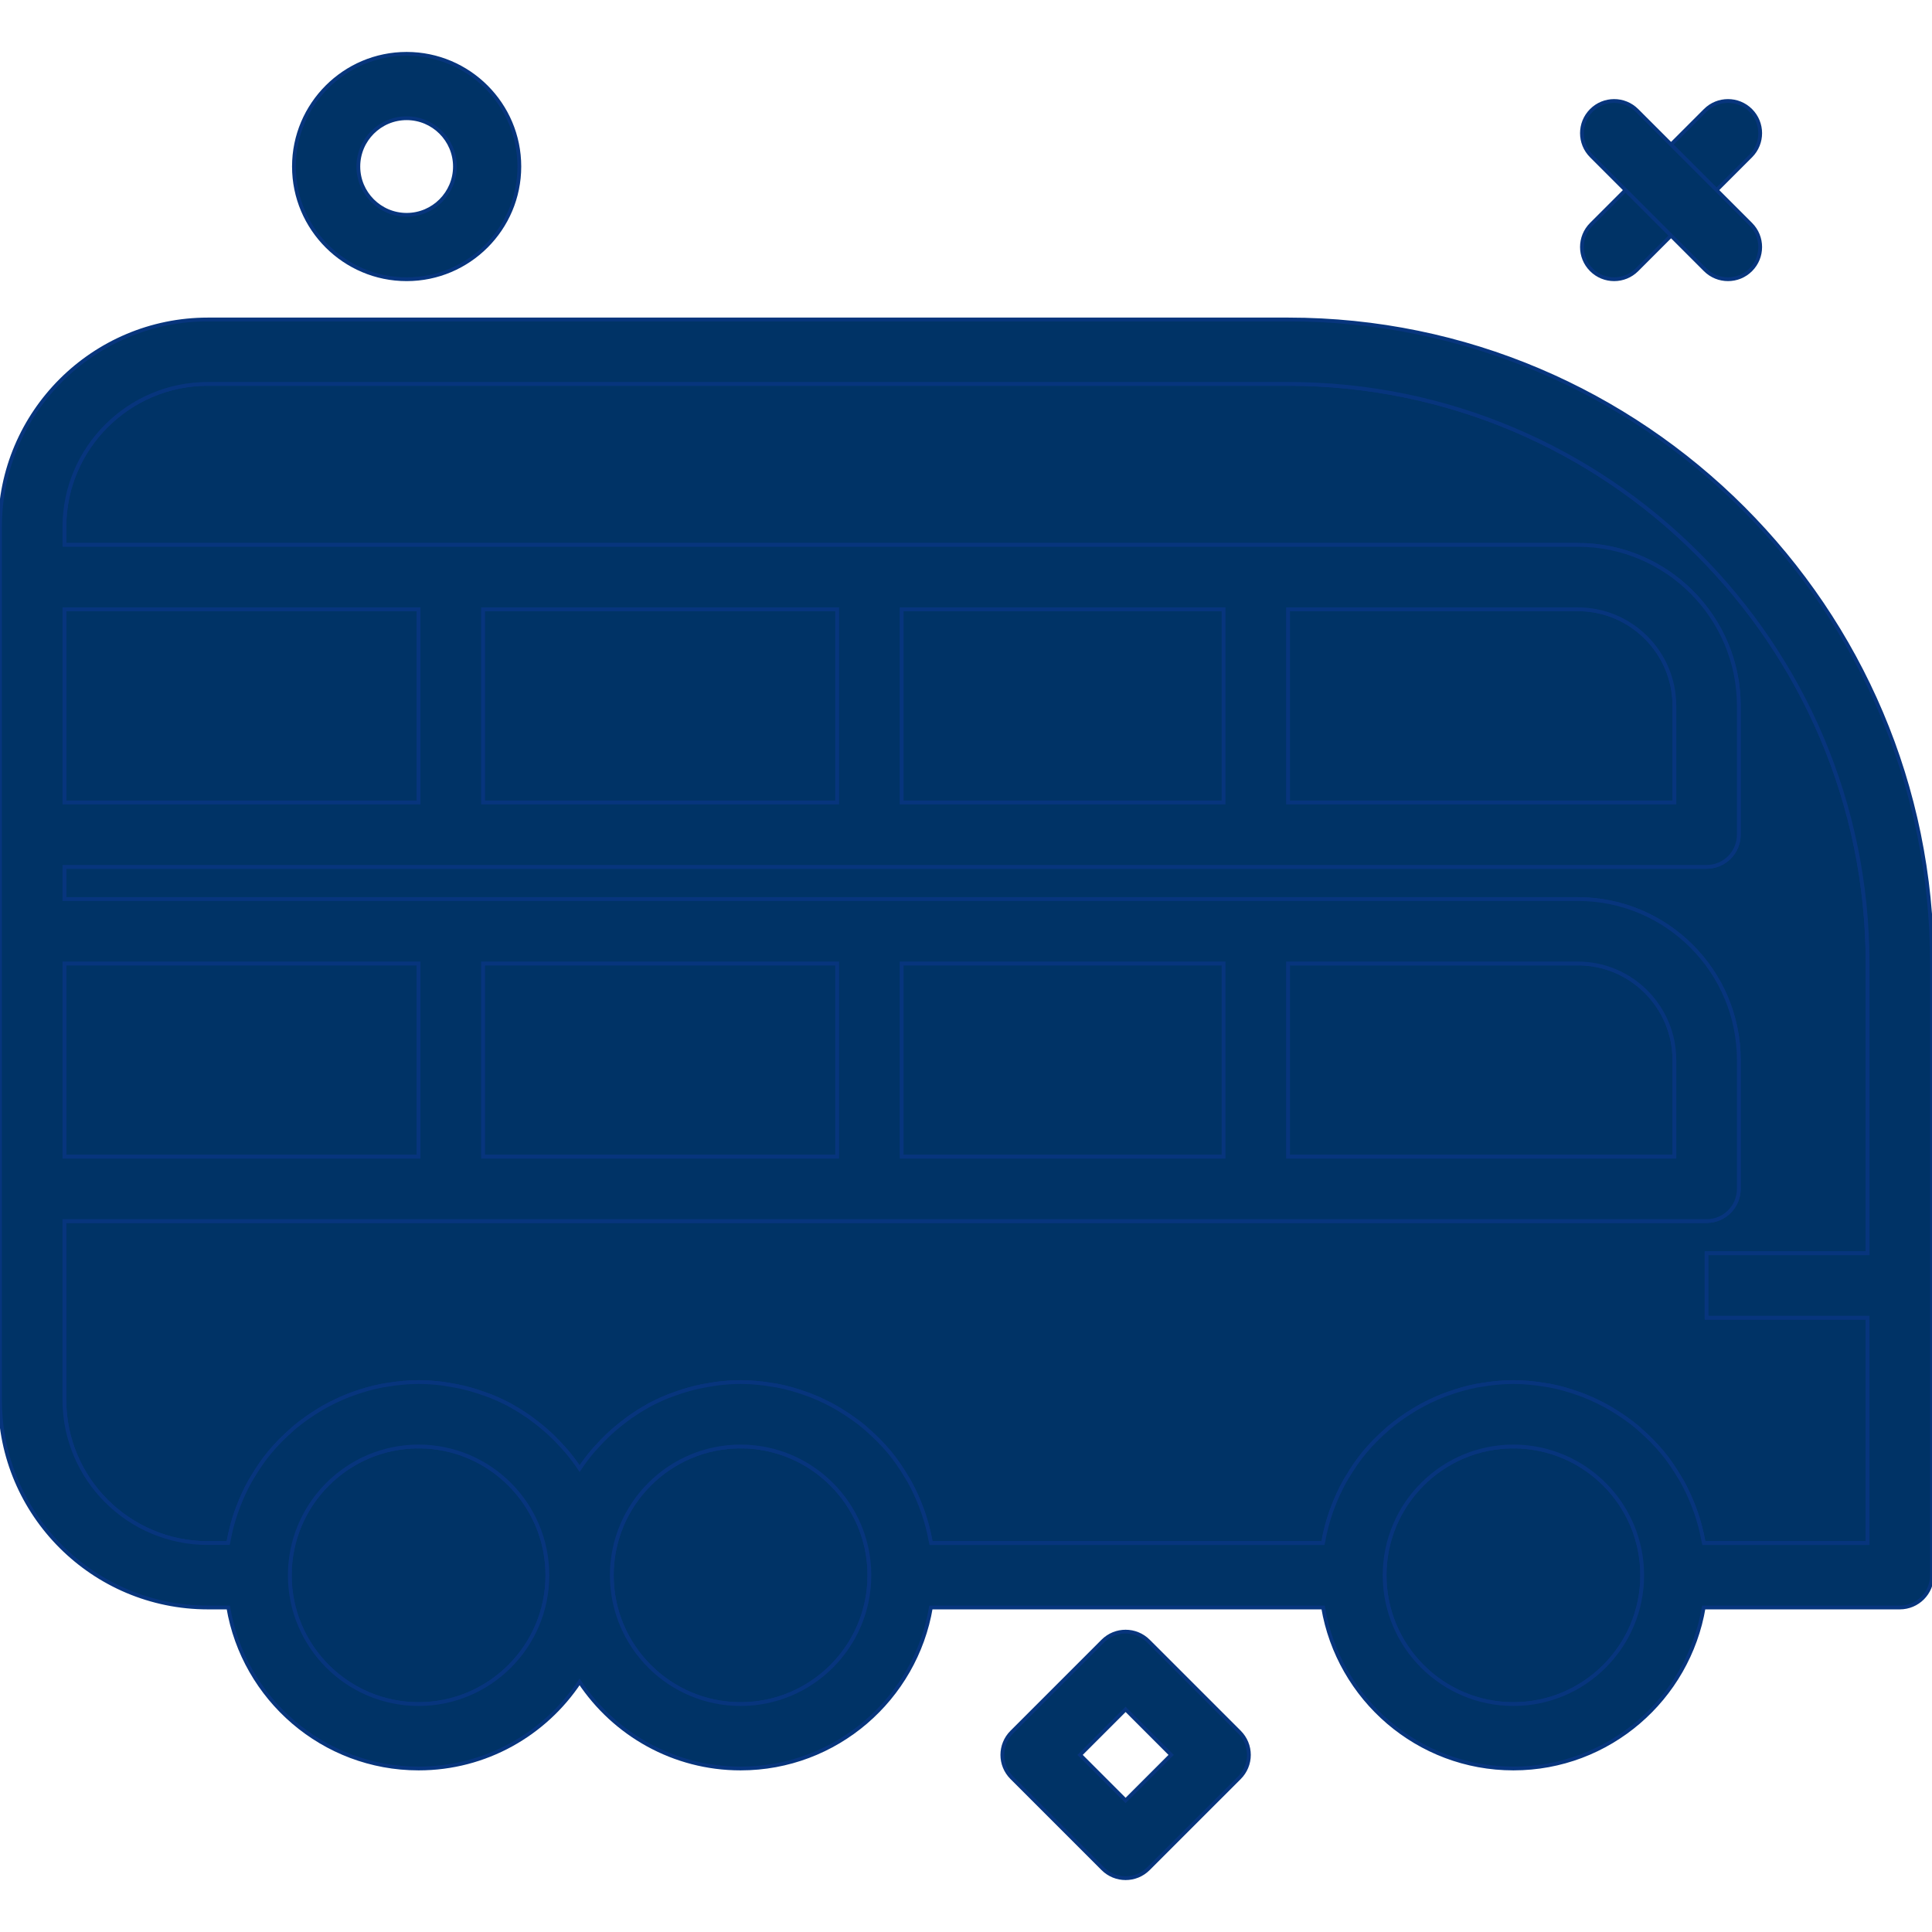 <!DOCTYPE svg PUBLIC "-//W3C//DTD SVG 1.1//EN" "http://www.w3.org/Graphics/SVG/1.1/DTD/svg11.dtd">
<!-- Uploaded to: SVG Repo, www.svgrepo.com, Transformed by: SVG Repo Mixer Tools -->
<svg version="1.1" id="Layer_1" xmlns="http://www.w3.org/2000/svg" xmlns:xlink="http://www.w3.org/1999/xlink" viewBox="0 0 512 512" xml:space="preserve" width="800px" height="800px" fill="#07357d" stroke="#07357d">
<g id="SVGRepo_bgCarrier" stroke-width="0"/>
<g id="SVGRepo_tracerCarrier" stroke-linecap="round" stroke-linejoin="round"/>
<g id="SVGRepo_iconCarrier"> <g> <rect x="238.933" y="255.331" style="fill:#003366D0E8FF;" width="85.333" height="51.2"/> <path style="fill:#003366D0E8FF;" d="M443.733,280.931c0-14.117-11.458-25.6-25.55-25.6h-76.85v51.2h102.4V280.931z"/> <rect x="128" y="255.331" style="fill:#003366D0E8FF;" width="93.867" height="51.2"/> <rect x="17.067" y="161.465" style="fill:#003366D0E8FF;" width="93.867" height="51.2"/> <rect x="128" y="161.465" style="fill:#003366D0E8FF;" width="93.867" height="51.2"/> <path style="fill:#003366D0E8FF;" d="M443.733,187.065c0-14.117-11.458-25.6-25.55-25.6h-76.85v51.2h102.4V187.065z"/> <rect x="238.933" y="161.465" style="fill:#003366D0E8FF;" width="85.333" height="51.2"/> </g> <path style="fill:#003366;" d="M494.933,332.131v-76.8c0-84.692-68.875-153.6-153.525-153.6H55.092 c-20.967,0-38.025,17.017-38.025,37.925v4.742h93.867H128h93.867h17.067h85.333h17.067h76.85c23.5,0,42.617,19.142,42.617,42.667 v34.133c0,4.717-3.817,8.533-8.533,8.533H341.333h-17.067h-85.333h-17.067H128h-17.067H17.067v8.533h93.867H128h93.867h17.067 h85.333h17.067h76.85c23.5,0,42.617,19.142,42.617,42.667v34.133c0,4.717-3.817,8.533-8.533,8.533H341.333h-17.067h-85.333h-17.067 H128h-17.067H17.067v47.408c0,20.908,17.058,37.925,38.025,37.925h5.35c0.033-0.197,0.115-0.375,0.15-0.572 c0.469-2.597,1.137-5.119,1.984-7.566c0.155-0.449,0.32-0.887,0.487-1.331c0.921-2.44,1.995-4.8,3.263-7.047 c0.182-0.323,0.387-0.628,0.576-0.947c1.376-2.321,2.886-4.555,4.6-6.622c0.047-0.056,0.1-0.106,0.147-0.162 c1.72-2.058,3.621-3.952,5.639-5.717c0.227-0.198,0.436-0.412,0.666-0.606c1.984-1.677,4.115-3.174,6.34-4.538 c0.375-0.23,0.742-0.462,1.123-0.683c2.222-1.284,4.544-2.4,6.959-3.343c0.421-0.164,0.845-0.313,1.272-0.466 c2.481-0.894,5.032-1.628,7.672-2.131c0.337-0.064,0.68-0.098,1.02-0.156c2.801-0.476,5.66-0.781,8.594-0.781 c2.032,0,4.028,0.151,5.999,0.383c0.615,0.072,1.213,0.184,1.821,0.279c1.364,0.211,2.712,0.465,4.04,0.781 c0.658,0.157,1.311,0.322,1.959,0.505c1.326,0.372,2.622,0.805,3.903,1.28c0.536,0.198,1.082,0.374,1.609,0.59 c1.764,0.722,3.488,1.521,5.148,2.429c0.197,0.108,0.379,0.239,0.575,0.349c1.46,0.824,2.874,1.718,4.242,2.676 c0.498,0.349,0.971,0.723,1.456,1.089c1.053,0.795,2.075,1.623,3.063,2.495c0.478,0.422,0.951,0.845,1.412,1.284 c1.012,0.963,1.974,1.972,2.906,3.014c0.336,0.377,0.691,0.732,1.017,1.118c1.215,1.442,2.359,2.944,3.412,4.515 c0.032,0.048,0.072,0.09,0.104,0.138c0.032-0.048,0.072-0.09,0.104-0.138c1.053-1.571,2.197-3.073,3.412-4.515 c0.326-0.386,0.68-0.742,1.017-1.118c0.932-1.042,1.894-2.051,2.906-3.014c0.462-0.439,0.935-0.862,1.412-1.284 c0.988-0.872,2.01-1.7,3.063-2.495c0.484-0.366,0.958-0.74,1.456-1.089c1.368-0.958,2.782-1.852,4.242-2.676 c0.196-0.111,0.378-0.242,0.575-0.349c1.66-0.907,3.384-1.706,5.148-2.429c0.528-0.216,1.073-0.392,1.609-0.59 c1.281-0.474,2.577-0.907,3.903-1.28c0.649-0.182,1.3-0.348,1.959-0.505c1.328-0.317,2.675-0.57,4.04-0.781 c0.608-0.094,1.207-0.206,1.821-0.279c1.971-0.231,3.966-0.383,5.998-0.383c2.934,0,5.793,0.304,8.594,0.78 c0.34,0.058,0.683,0.092,1.02,0.156c2.64,0.504,5.191,1.237,7.671,2.131c0.428,0.154,0.853,0.303,1.276,0.468 c2.415,0.943,4.736,2.058,6.957,3.342c0.381,0.22,0.748,0.453,1.123,0.683c2.225,1.364,4.356,2.861,6.34,4.538 c0.23,0.194,0.439,0.407,0.666,0.606c2.018,1.766,3.919,3.659,5.639,5.717c0.047,0.056,0.1,0.106,0.147,0.162 c1.712,2.066,3.221,4.297,4.596,6.617c0.191,0.322,0.397,0.63,0.581,0.956c1.266,2.246,2.34,4.604,3.26,7.043 c0.168,0.444,0.333,0.882,0.488,1.331c0.846,2.447,1.515,4.969,1.984,7.566c0.035,0.196,0.117,0.375,0.15,0.572h103.817 c0.033-0.197,0.115-0.375,0.15-0.572c0.469-2.597,1.138-5.119,1.984-7.566c0.155-0.449,0.32-0.887,0.487-1.331 c0.921-2.44,1.995-4.8,3.263-7.047c0.182-0.323,0.387-0.628,0.576-0.947c1.376-2.321,2.886-4.555,4.6-6.622 c0.047-0.056,0.1-0.106,0.147-0.162c1.72-2.058,3.621-3.952,5.639-5.717c0.227-0.198,0.436-0.411,0.666-0.606 c1.984-1.677,4.115-3.174,6.34-4.538c0.375-0.23,0.742-0.462,1.123-0.683c2.222-1.284,4.544-2.4,6.959-3.343 c0.421-0.164,0.845-0.313,1.272-0.466c2.481-0.894,5.032-1.628,7.672-2.131c0.337-0.064,0.68-0.098,1.02-0.156 c2.801-0.476,5.66-0.781,8.594-0.781c2.934,0,5.793,0.304,8.594,0.78c0.34,0.058,0.683,0.092,1.02,0.156 c2.64,0.504,5.191,1.237,7.671,2.131c0.428,0.154,0.853,0.303,1.276,0.468c2.415,0.943,4.736,2.058,6.957,3.342 c0.381,0.22,0.748,0.453,1.123,0.683c2.225,1.364,4.356,2.861,6.34,4.538c0.23,0.194,0.439,0.407,0.666,0.606 c2.018,1.766,3.919,3.659,5.639,5.717c0.047,0.056,0.1,0.106,0.147,0.162c1.712,2.066,3.221,4.297,4.596,6.617 c0.191,0.322,0.397,0.63,0.581,0.956c1.266,2.246,2.34,4.604,3.26,7.043c0.168,0.444,0.333,0.882,0.488,1.331 c0.846,2.447,1.515,4.969,1.984,7.566c0.035,0.196,0.117,0.375,0.15,0.572h43.375v-59.733h-42.667v-17.067L494.933,332.131 L494.933,332.131z"/> <g> <path style="fill:#003366D0E8FF;" d="M401.067,383.331c-18.825,0-34.133,15.308-34.133,34.133c0,18.825,15.308,34.133,34.133,34.133 c18.825,0,34.133-15.308,34.133-34.133C435.2,398.64,419.892,383.331,401.067,383.331z"/> <rect x="17.067" y="255.331" style="fill:#003366D0E8FF;" width="93.867" height="51.2"/> <path style="fill:#003366D0E8FF;" d="M196.267,383.331c-18.825,0-34.133,15.308-34.133,34.133c0,18.825,15.308,34.133,34.133,34.133 S230.4,436.29,230.4,417.465C230.4,398.64,215.092,383.331,196.267,383.331z"/> <path style="fill:#003366D0E8FF;" d="M110.933,383.331c-18.825,0-34.133,15.308-34.133,34.133c0,18.825,15.308,34.133,34.133,34.133 s34.133-15.308,34.133-34.133C145.067,398.64,129.758,383.331,110.933,383.331z"/> </g> <path style="fill:#0033661C71DA;" d="M341.408,84.665H55.092C24.717,84.665,0,109.331,0,139.656v13.275v68.267v25.6v68.267v55.942 c0,30.325,24.717,54.992,55.092,54.992h5.412c4.082,24.176,25.109,42.667,50.429,42.667c17.799,0,33.489-9.138,42.667-22.958 c9.178,13.82,24.868,22.958,42.667,22.958c25.32,0,46.347-18.491,50.429-42.667h103.942c4.082,24.176,25.109,42.667,50.429,42.667 s46.347-18.491,50.429-42.667h51.971c4.717,0,8.533-3.817,8.533-8.533v-68.267v-17.067v-76.8 C512,161.223,435.475,84.665,341.408,84.665z M324.267,212.665h-85.333v-51.2h85.333V212.665z M341.333,161.465h76.85 c14.092,0,25.55,11.483,25.55,25.6v25.6h-102.4V161.465z M221.867,212.665H128v-51.2h93.867V212.665z M110.933,212.665H17.067v-51.2 h93.867V212.665z M324.267,306.531h-85.333v-51.2h85.333V306.531z M341.333,255.331h76.85c14.092,0,25.55,11.483,25.55,25.6v25.6 h-102.4V255.331z M221.867,306.531H128v-51.2h93.867V306.531z M110.933,306.531H17.067v-51.2h93.867V306.531z M110.933,451.598 c-18.825,0-34.133-15.308-34.133-34.133c0-18.825,15.308-34.133,34.133-34.133s34.133,15.308,34.133,34.133 C145.067,436.29,129.758,451.598,110.933,451.598z M196.267,451.598c-18.825,0-34.133-15.308-34.133-34.133 c0-18.825,15.308-34.133,34.133-34.133S230.4,398.64,230.4,417.465C230.4,436.29,215.092,451.598,196.267,451.598z M401.067,451.598 c-18.825,0-34.133-15.308-34.133-34.133c0-18.825,15.308-34.133,34.133-34.133c18.825,0,34.133,15.308,34.133,34.133 C435.2,436.29,419.892,451.598,401.067,451.598z M494.933,349.198v59.733h-43.375c-0.033-0.197-0.115-0.375-0.15-0.572 c-0.469-2.597-1.137-5.119-1.984-7.566c-0.155-0.449-0.32-0.887-0.488-1.331c-0.92-2.439-1.994-4.797-3.26-7.043 c-0.184-0.327-0.391-0.634-0.581-0.956c-1.376-2.32-2.884-4.551-4.596-6.617c-0.047-0.056-0.1-0.106-0.147-0.162 c-1.72-2.058-3.621-3.952-5.639-5.717c-0.227-0.198-0.436-0.412-0.666-0.606c-1.984-1.677-4.115-3.174-6.34-4.538 c-0.375-0.23-0.742-0.462-1.123-0.683c-2.221-1.284-4.543-2.399-6.957-3.342c-0.422-0.165-0.848-0.314-1.276-0.468 c-2.48-0.894-5.031-1.627-7.671-2.131c-0.337-0.064-0.68-0.098-1.02-0.156c-2.801-0.476-5.66-0.78-8.594-0.78 c-2.934,0-5.793,0.304-8.594,0.78c-0.34,0.058-0.683,0.092-1.02,0.156c-2.64,0.504-5.192,1.237-7.672,2.131 c-0.427,0.154-0.851,0.302-1.272,0.466c-2.415,0.944-4.737,2.059-6.959,3.343c-0.381,0.22-0.748,0.453-1.123,0.683 c-2.225,1.364-4.356,2.861-6.34,4.538c-0.23,0.194-0.439,0.407-0.666,0.606c-2.018,1.766-3.919,3.659-5.639,5.717 c-0.047,0.056-0.1,0.106-0.147,0.162c-1.714,2.068-3.224,4.301-4.6,6.622c-0.189,0.319-0.393,0.623-0.576,0.947 c-1.267,2.247-2.342,4.607-3.263,7.047c-0.168,0.443-0.332,0.882-0.487,1.331c-0.846,2.447-1.515,4.969-1.984,7.566 c-0.035,0.196-0.117,0.375-0.15,0.572H246.758c-0.033-0.197-0.115-0.375-0.15-0.572c-0.469-2.597-1.137-5.119-1.984-7.566 c-0.155-0.449-0.32-0.887-0.488-1.331c-0.92-2.439-1.994-4.797-3.26-7.043c-0.184-0.327-0.391-0.634-0.581-0.956 c-1.376-2.32-2.884-4.551-4.596-6.617c-0.047-0.056-0.1-0.106-0.147-0.162c-1.72-2.058-3.621-3.952-5.639-5.717 c-0.227-0.198-0.436-0.411-0.666-0.606c-1.984-1.677-4.115-3.174-6.34-4.538c-0.375-0.23-0.742-0.462-1.123-0.683 c-2.221-1.284-4.543-2.399-6.957-3.342c-0.422-0.165-0.848-0.314-1.276-0.468c-2.48-0.894-5.031-1.627-7.671-2.131 c-0.337-0.064-0.68-0.098-1.02-0.156c-2.801-0.476-5.66-0.78-8.594-0.78c-2.032,0-4.028,0.151-5.999,0.383 c-0.615,0.072-1.213,0.184-1.821,0.279c-1.364,0.211-2.712,0.465-4.04,0.781c-0.658,0.157-1.311,0.322-1.959,0.505 c-1.326,0.372-2.622,0.805-3.903,1.28c-0.536,0.198-1.082,0.374-1.609,0.59c-1.764,0.722-3.488,1.521-5.148,2.429 c-0.197,0.108-0.379,0.239-0.575,0.349c-1.46,0.824-2.874,1.718-4.242,2.676c-0.498,0.349-0.971,0.723-1.456,1.089 c-1.053,0.795-2.075,1.623-3.063,2.495c-0.478,0.422-0.951,0.845-1.412,1.284c-1.012,0.963-1.974,1.972-2.906,3.014 c-0.336,0.377-0.691,0.732-1.017,1.118c-1.215,1.442-2.359,2.944-3.412,4.515c-0.032,0.048-0.072,0.09-0.104,0.138 c-0.032-0.048-0.072-0.09-0.104-0.138c-1.053-1.571-2.197-3.073-3.412-4.515c-0.326-0.386-0.68-0.742-1.017-1.118 c-0.932-1.042-1.894-2.051-2.906-3.014c-0.462-0.439-0.935-0.862-1.412-1.284c-0.988-0.872-2.01-1.7-3.063-2.495 c-0.484-0.366-0.958-0.74-1.456-1.089c-1.368-0.958-2.782-1.852-4.242-2.676c-0.196-0.111-0.378-0.242-0.575-0.349 c-1.66-0.907-3.384-1.706-5.148-2.429c-0.528-0.216-1.074-0.392-1.609-0.59c-1.281-0.474-2.577-0.907-3.903-1.28 c-0.649-0.182-1.3-0.348-1.959-0.505c-1.328-0.317-2.675-0.57-4.04-0.781c-0.608-0.094-1.207-0.206-1.821-0.279 c-1.971-0.231-3.966-0.383-5.998-0.383c-2.934,0-5.793,0.304-8.594,0.78c-0.34,0.058-0.683,0.092-1.02,0.156 c-2.64,0.504-5.192,1.237-7.672,2.131c-0.427,0.154-0.851,0.302-1.272,0.466c-2.415,0.944-4.737,2.059-6.959,3.343 c-0.381,0.22-0.748,0.453-1.123,0.683c-2.225,1.364-4.356,2.861-6.34,4.538c-0.23,0.194-0.439,0.407-0.666,0.606 c-2.018,1.766-3.919,3.659-5.639,5.717c-0.047,0.056-0.1,0.106-0.147,0.162c-1.713,2.068-3.224,4.301-4.6,6.622 c-0.189,0.319-0.393,0.623-0.576,0.947c-1.267,2.247-2.342,4.607-3.263,7.047c-0.168,0.443-0.332,0.882-0.487,1.331 c-0.846,2.447-1.515,4.969-1.984,7.566c-0.035,0.196-0.117,0.375-0.15,0.572h-5.35c-20.967,0-38.025-17.016-38.025-37.924v-47.408 h93.867H128h93.867h17.067h85.333h17.067h110.933c4.717,0,8.533-3.817,8.533-8.533v-34.133c0-23.525-19.117-42.667-42.617-42.667 h-76.85h-17.067h-85.333h-17.067H128h-17.067H17.067v-8.533h93.867H128h93.867h17.067h85.333h17.067h110.933 c4.717,0,8.533-3.817,8.533-8.533v-34.133c0-23.525-19.117-42.667-42.617-42.667h-76.85h-17.067h-85.333h-17.067H128h-17.067H17.067 v-4.742c0-20.908,17.058-37.925,38.025-37.925h286.317c84.65,0,153.525,68.908,153.525,153.6v76.8h-42.667v17.067H494.933z"/> <g> <path style="fill:#003366FF5D5D;" d="M427.764,73.998c-2.183,0-4.369-0.833-6.033-2.5c-3.333-3.331-3.333-8.735,0-12.067l30.171-30.171 c3.329-3.333,8.738-3.333,12.067,0c3.333,3.331,3.333,8.735,0,12.067l-30.171,30.171C432.133,73.165,429.948,73.998,427.764,73.998 z"/> <path style="fill:#003366FF5D5D;" d="M457.935,73.998c-2.183,0-4.369-0.833-6.033-2.5l-30.171-30.171c-3.333-3.331-3.333-8.735,0-12.067 c3.329-3.333,8.738-3.333,12.067,0l30.171,30.171c3.333,3.331,3.333,8.735,0,12.067C462.304,73.165,460.119,73.998,457.935,73.998z "/> </g> <path style="fill:#00336600D40B;" d="M107.764,73.998c-16.469,0-29.867-13.398-29.867-29.867s13.398-29.867,29.867-29.867 s29.867,13.398,29.867,29.867S124.233,73.998,107.764,73.998z M107.764,31.331c-7.058,0-12.8,5.742-12.8,12.8s5.742,12.8,12.8,12.8 s12.8-5.742,12.8-12.8S114.823,31.331,107.764,31.331z"/> <path style="fill:#003366FFC504;" d="M298.3,497.736c-2.183,0-4.367-0.833-6.033-2.5L268.131,471.1c-3.333-3.331-3.333-8.735,0-12.067 l24.135-24.135c3.329-3.333,8.733-3.333,12.067,0l24.138,24.135c1.6,1.6,2.5,3.771,2.5,6.033c0,2.262-0.9,4.433-2.5,6.033 l-24.138,24.135C302.667,496.902,300.483,497.736,298.3,497.736z M286.233,465.067l12.067,12.069l12.069-12.069L298.3,452.998 L286.233,465.067z"/> </g>
</svg>